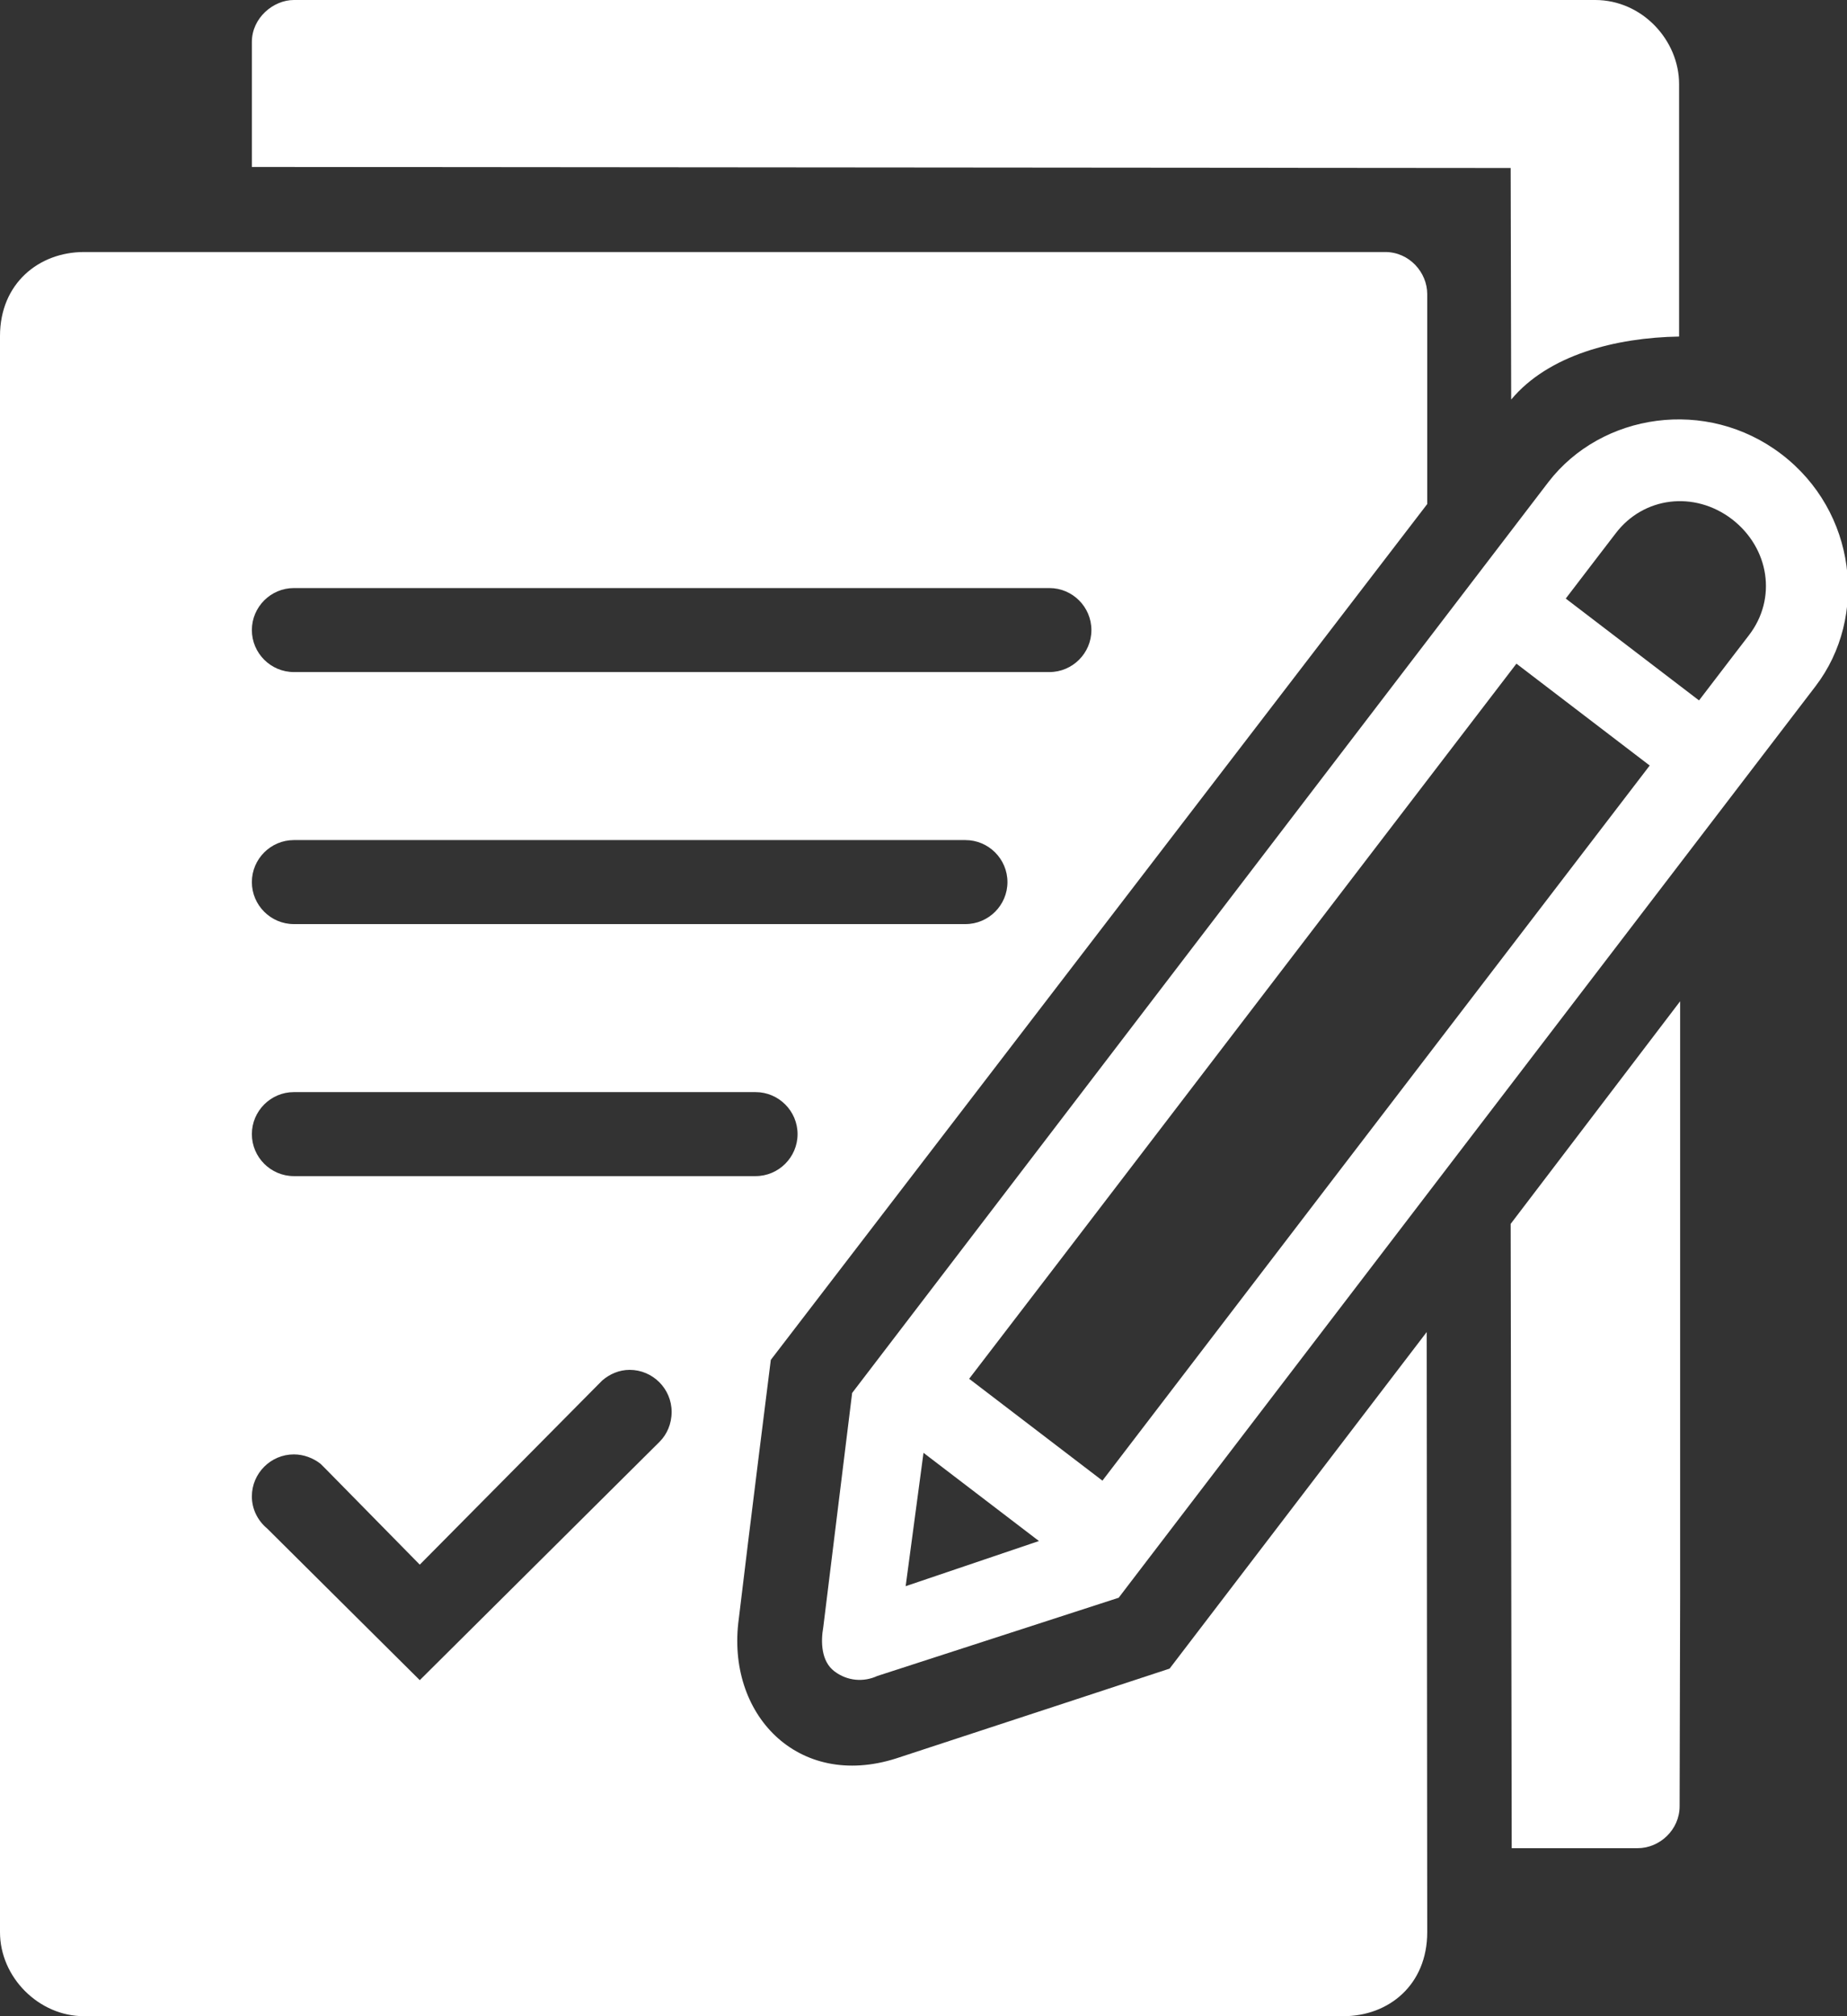 <?xml version="1.0" encoding="utf-8"?>
<!-- Generator: Adobe Illustrator 21.1.0, SVG Export Plug-In . SVG Version: 6.00 Build 0)  -->
<svg version="1.1" id="icon" xmlns="http://www.w3.org/2000/svg" xmlns:xlink="http://www.w3.org/1999/xlink" x="0px" y="0px"
	 viewBox="0 0 352 384" style="enable-background:new 0 0 352 384;" xml:space="preserve" fill="#fff">
<rect x="0" y="0" width="352" height="384" fill="#333333" stroke="none"/>
<g id="lines">
</g>
<g id="icon_x5F_09_x5F_level1_x5F_act">
	<path d="M287.9,233.1l32.3-42.4V304c0,0-0.1,35.5-0.1,40s-3.8,8-8,8c-4.2,0-24,0-24,0L287.9,233.1z"/>
	<path d="M320,64.1c0,0,0-39.8,0-48.1s-7-16-16-16S59.4,0,56,0c-3.9,0-8,3.4-8,8s0,23.8,0,23.8L287.9,32c0,0,0.1,37.9,0.1,44.1
		C295.1,67.6,307.9,64.3,320,64.1z"/>
	<path d="M146.9,259L272,96c0,0,0-35.9,0-40c0-4.1-3.4-8-8-8S32,48,16,48C7.4,48,0,54,0,64s0,295.4,0,304s7.4,16,16,16
		s231.3,0,240,0s16-6,16-16c0-10-0.1-114.3-0.1-114.3l-49,64.1c0,0-35.9,11.8-52.1,17.1c-18.8,6-32.5-8.5-30-26.6
		C142.8,291.5,146.9,259,146.9,259z M56,112h144c4.4,0,8,3.6,8,8s-3.6,8-8,8H56c-4.4,0-8-3.6-8-8S51.6,112,56,112z M56,160h128
		c4.4,0,8,3.6,8,8s-3.6,8-8,8H56c-4.4,0-8-3.6-8-8S51.6,160,56,160z M125.7,274.6L125.7,274.6C125.7,274.7,125.7,274.7,125.7,274.6
		L80,320l-29.1-28.9c-1.8-1.5-2.9-3.7-2.9-6.1c0-4.4,3.6-8,8-8c1.9,0,3.7,0.7,5.1,1.8l0,0l0,0c0.4,0.4,0.8,0.8,1.2,1.2L80,298
		l33.9-34.2c0.3-0.3,0.6-0.6,0.9-0.9l0,0l0,0c1.4-1.2,3.2-2,5.2-2c4.4,0,8,3.6,8,8C128,271.2,127.1,273.2,125.7,274.6L125.7,274.6z
		 M56,224c-4.4,0-8-3.6-8-8s3.6-8,8-8h88c4.4,0,8,3.6,8,8s-3.6,8-8,8H56z"/>
	<path d="M346,130.7c10.1-13.2,7.8-33.3-6.5-44.2s-34.3-7.8-44.4,5.3c-2.4,3.1-132.7,173.5-132.7,173.5l-5.5,44.6
		c-0.5,2.8-0.4,6.5,2.1,8.4c2.5,1.9,5.6,2.1,8.2,0.9l46-14.9C213.1,304.4,343.6,133.8,346,130.7z M210.1,282l-25.4-19.4
		c13.7-17.8,73.4-95.9,104.3-136.2l25.4,19.4C283.5,186.1,223.7,264.2,210.1,282z M330.1,98.9c7.1,5.5,8.6,15.1,3.2,22.1
		c-0.8,1-4.2,5.5-9.5,12.4L298.4,114c5.3-6.9,8.7-11.4,9.5-12.4C313.2,94.6,322.9,93.4,330.1,98.9z M172.6,302.1l3.4-25.4l22,16.8
		L172.6,302.1z"/>
</g>
</svg>
